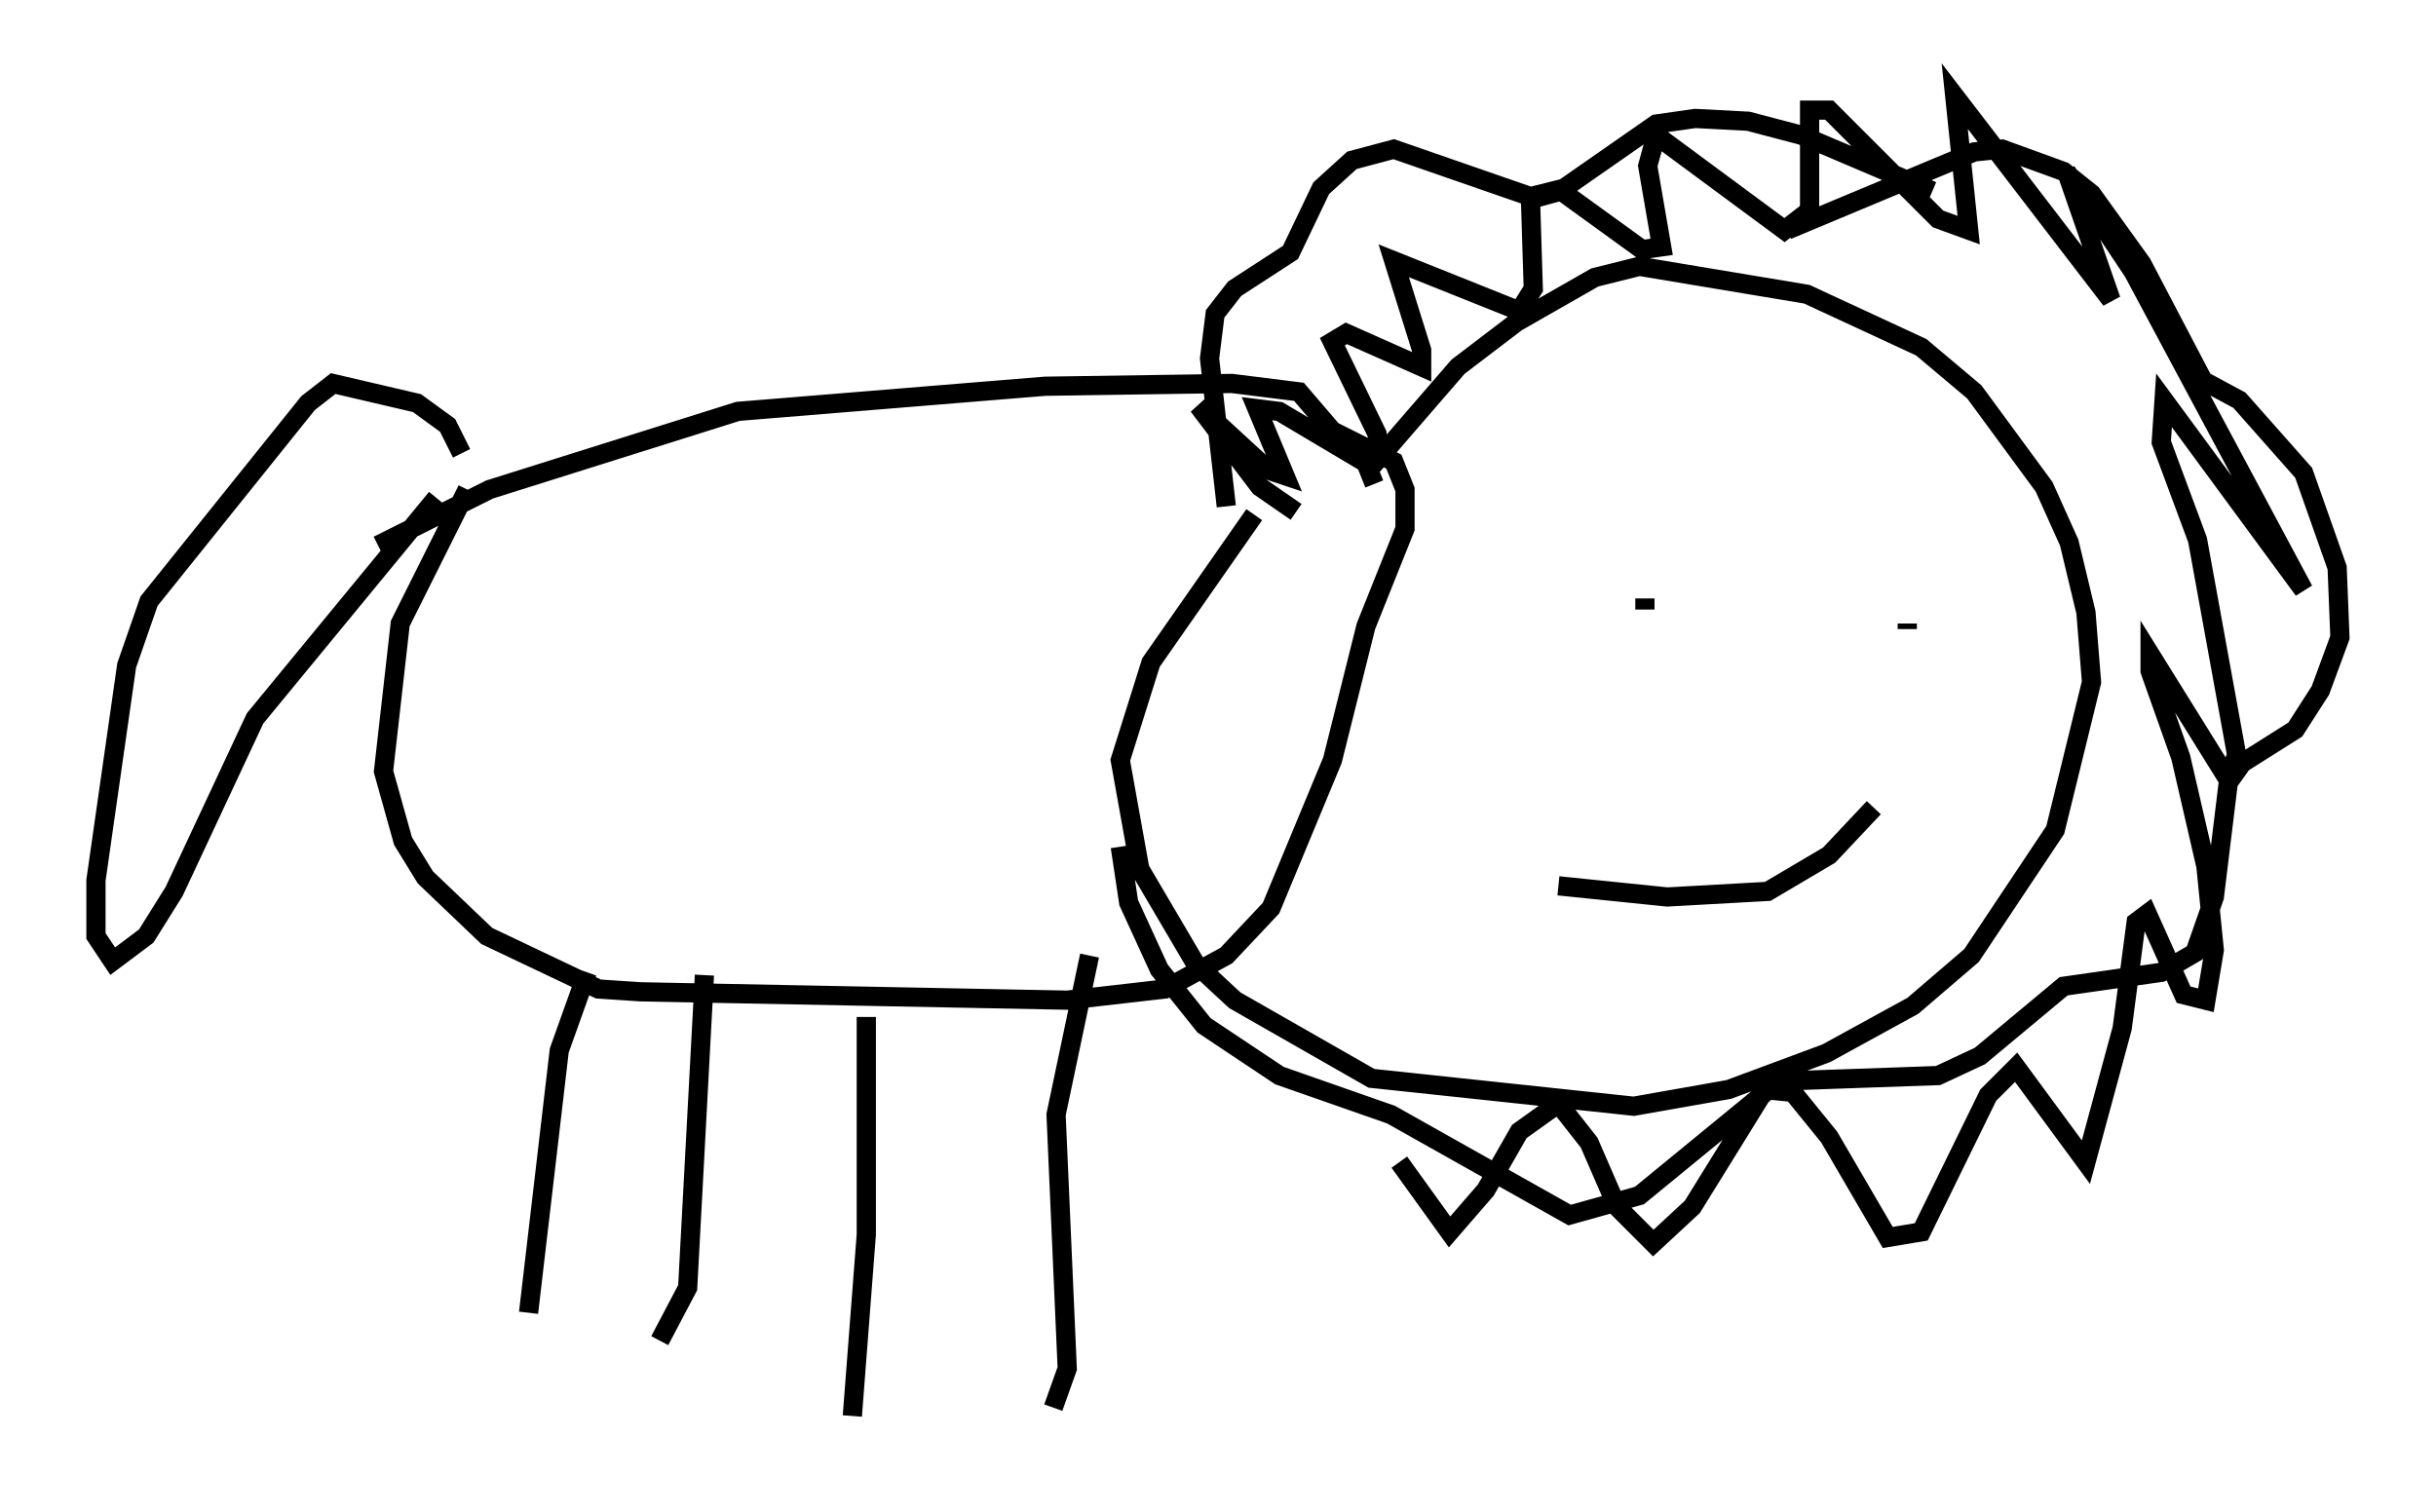 <?xml version="1.0" encoding="utf-8" ?>
<svg baseProfile="full" height="78.704" version="1.1" width="126.782" xmlns="http://www.w3.org/2000/svg" xmlns:ev="http://www.w3.org/2001/xml-events" xmlns:xlink="http://www.w3.org/1999/xlink"><defs /><rect fill="white" height="78.704" width="126.782" x="0" y="0" /><path d="M18.218, 28.385 m1.453, 0.0 l5.81, -2.905 12.927, -4.067 l15.978, -1.307 9.732, -0.145 l3.486, 0.436 1.743, 2.034 l3.196, 1.598 0.581, 1.453 l0.0, 2.034 -2.034, 5.084 l-1.743, 6.972 -3.196, 7.698 l-2.324, 2.469 -3.196, 1.743 l-5.084, 0.581 -22.223, -0.436 l-2.179, -0.145 -5.81, -2.76 l-3.196, -3.05 -1.162, -1.888 l-1.017, -3.631 0.872, -7.698 l3.486, -6.972 m47.207, -0.291 l-0.291, -0.726 4.648, -5.374 l3.05, -2.324 4.067, -2.324 l2.324, -0.581 8.715, 1.453 l5.955, 2.76 2.76, 2.324 l3.631, 4.939 1.307, 2.905 l0.872, 3.631 0.291, 3.631 l-1.888, 7.698 -4.358, 6.536 l-3.05, 2.615 -4.503, 2.469 l-5.084, 1.888 -4.939, 0.872 l-13.654, -1.453 -7.117, -4.067 l-2.034, -1.888 -2.905, -4.939 l-1.017, -5.665 1.598, -5.084 l5.374, -7.698 m27.743, -14.816 l9.732, -4.067 1.453, -0.145 l3.196, 1.162 1.453, 1.162 l2.615, 3.631 3.196, 6.101 l1.888, 1.017 3.341, 3.777 l1.743, 4.939 0.145, 3.631 l-1.017, 2.76 -1.307, 2.034 l-2.76, 1.743 -0.726, 1.017 l-0.726, 5.955 -1.017, 2.905 l-1.743, 1.017 -5.084, 0.726 l-4.358, 3.631 -2.179, 1.017 l-8.279, 0.291 -7.263, 5.955 l-3.631, 1.017 -9.296, -5.229 l-5.81, -2.034 -3.922, -2.615 l-2.324, -2.905 -1.598, -3.486 l-0.436, -2.905 m42.268, -34.134 l-6.827, -2.905 -2.76, -0.726 l-2.76, -0.145 -2.034, 0.291 l-4.793, 3.341 -1.743, 0.436 l-7.117, -2.469 -2.179, 0.581 l-1.598, 1.453 -1.598, 3.341 l-2.905, 1.888 -1.017, 1.307 l-0.291, 2.324 0.872, 7.698 m-7.117, 23.385 l-1.743, 8.279 0.581, 13.218 l-0.726, 2.034 m-9.732, -20.335 l0.0, 11.33 -0.726, 9.441 m-7.698, -22.95 l-0.872, 16.268 -1.453, 2.76 m-3.777, -19.173 l-1.453, 4.067 -1.598, 13.654 m-3.486, -44.737 l-0.726, -1.453 -1.598, -1.162 l-4.358, -1.017 -1.307, 1.017 l-8.279, 10.313 -1.162, 3.341 l-1.598, 11.184 0.0, 2.905 l0.872, 1.307 1.743, -1.307 l1.453, -2.324 4.212, -9.006 l9.441, -11.475 m62.894, 5.229 l0.0, 0.581 m17.285, -1.162 l0.0, 0.0 m-3.631, 1.888 l0.0, 0.291 m-18.156, 13.363 l5.665, 0.581 5.229, -0.291 l3.196, -1.888 2.324, -2.469 m-30.067, -15.397 l-1.888, -1.307 -3.196, -4.212 l3.631, 3.341 0.872, 0.291 l-1.453, -3.486 1.162, 0.145 l4.648, 2.76 0.581, -0.436 l-0.145, -1.162 -2.324, -4.793 l0.726, -0.436 3.922, 1.743 l0.0, -0.872 -1.453, -4.648 l6.536, 2.615 0.726, -1.162 l-0.145, -4.648 1.598, -0.436 l4.212, 3.05 1.017, -0.145 l-0.726, -4.212 0.436, -1.598 l6.682, 4.939 1.307, -1.017 l0.0, -5.229 1.017, 0.0 l5.665, 5.665 1.598, 0.581 l-0.726, -6.972 8.134, 10.603 l-2.324, -6.682 3.486, 5.229 l8.86, 16.559 -7.263, -9.877 l-0.145, 2.179 1.888, 5.084 l2.034, 11.184 -0.436, 1.307 l-4.067, -6.536 0.0, 0.872 l1.598, 4.503 1.307, 5.665 l0.436, 4.358 -0.436, 2.615 l-1.162, -0.291 -1.888, -4.212 l-0.581, 0.436 -0.726, 5.52 l-1.888, 6.972 -3.631, -4.939 l-1.453, 1.453 -3.486, 7.117 l-1.743, 0.291 -3.05, -5.229 l-1.888, -2.324 -1.453, -0.145 l-3.777, 6.101 -2.034, 1.888 l-1.888, -1.888 -1.453, -3.341 l-1.598, -2.034 -2.034, 1.453 l-1.743, 3.05 -1.888, 2.179 l-2.615, -3.631 " fill="none" stroke="black" stroke-width="1" /></svg>